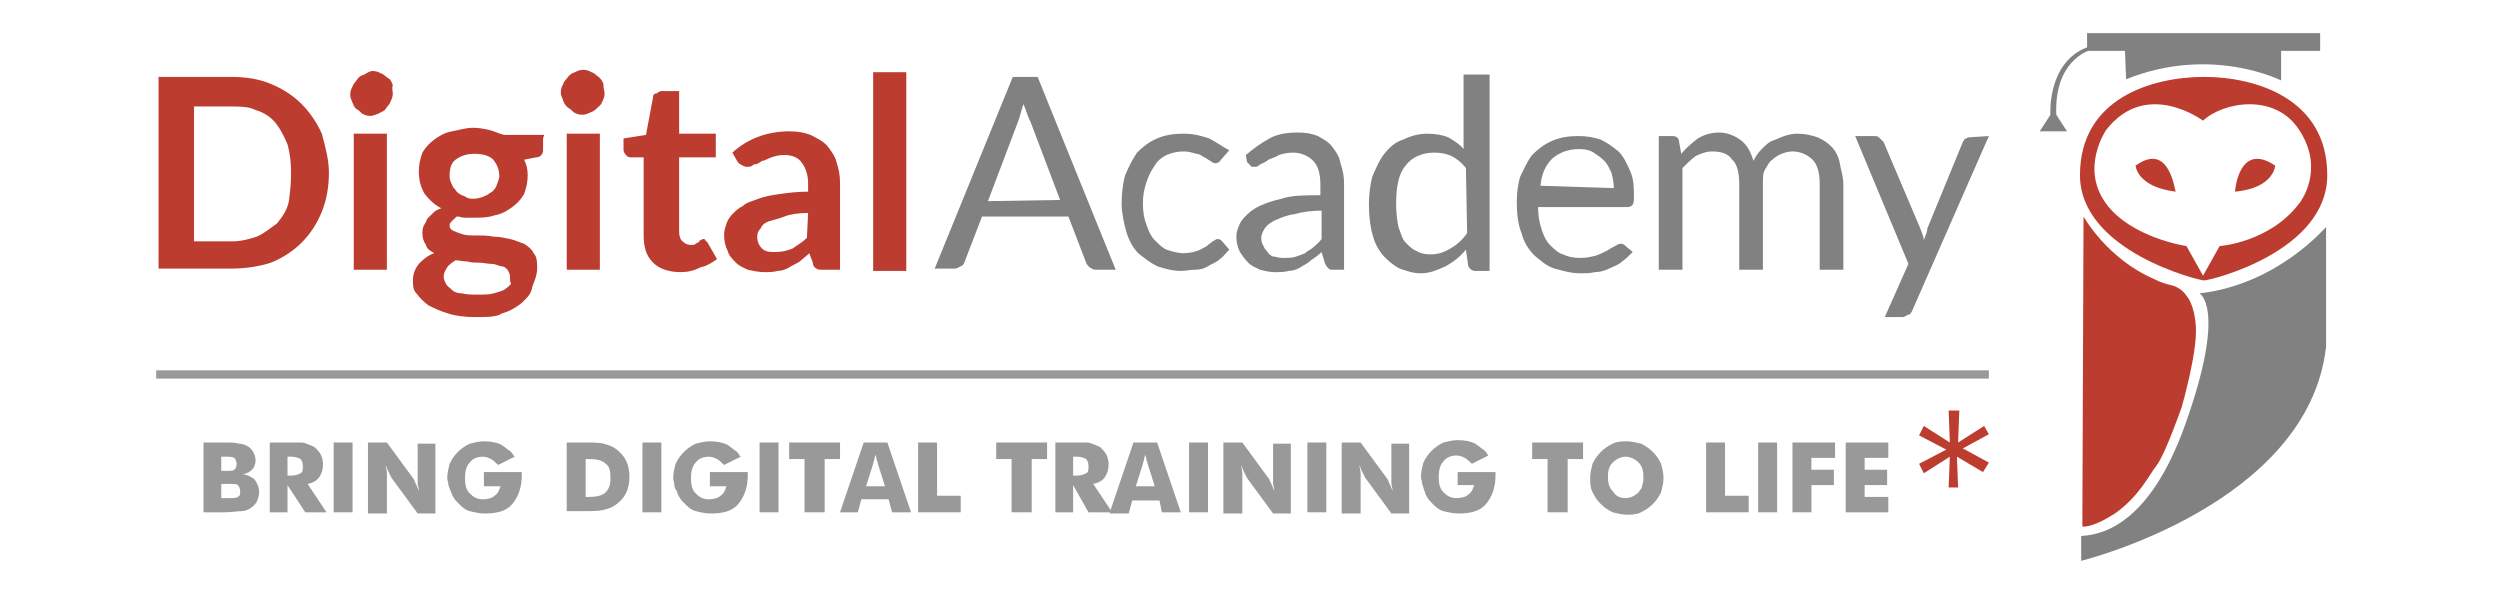 <?xml version="1.0" encoding="utf-8"?>
<!-- Generator: Adobe Illustrator 23.0.1, SVG Export Plug-In . SVG Version: 6.00 Build 0)  -->
<svg version="1.1" id="Calque_1" xmlns="http://www.w3.org/2000/svg" xmlns:xlink="http://www.w3.org/1999/xlink" x="0px" y="0px"
	 viewBox="0 0 211.3 50.9" style="enable-background:new 0 0 211.3 50.9;" xml:space="preserve">
<style type="text/css">
	.st0{fill:#BD3C30;}
	.st1{fill:#818182;}
	.st2{fill:#999999;}
</style>
<g>
	<g>
		<g>
			<path class="st0" d="M27.8,14.6c0,1.2-0.2,2.3-0.6,3.3c-0.4,1-1,1.9-1.7,2.6c-0.7,0.7-1.6,1.3-2.6,1.7c-0.9,0.3-2.1,0.5-3.3,0.5
				h-6.2V6.5h6.2c1.2,0,2.4,0.2,3.3,0.6c1,0.4,1.9,1,2.6,1.7c0.7,0.7,1.3,1.6,1.7,2.5C27.5,12.4,27.8,13.5,27.8,14.6z M24.6,14.6
				c0-0.9-0.1-1.7-0.3-2.4c-0.3-0.7-0.6-1.3-1-1.8c-0.4-0.5-1-0.9-1.7-1.1c-0.6-0.3-1.3-0.3-2.1-0.3h-3.1v11.4h3.2
				c0.8,0,1.5-0.2,2.1-0.4c0.7-0.3,1.1-0.7,1.7-1.1c0.4-0.5,0.8-1,1-1.8C24.5,16.4,24.6,15.6,24.6,14.6z"/>
			<path class="st0" d="M33.2,7.9c0,0.3-0.1,0.5-0.2,0.7c-0.1,0.3-0.3,0.4-0.4,0.6S32.3,9.4,32,9.6c-0.3,0.1-0.5,0.2-0.7,0.2
				c-0.3,0-0.5-0.1-0.7-0.2c-0.2-0.2-0.3-0.3-0.5-0.4c-0.2-0.2-0.2-0.3-0.3-0.5c-0.1-0.3-0.2-0.4-0.2-0.7c0-0.3,0.1-0.5,0.2-0.7
				c0.1-0.3,0.3-0.4,0.4-0.6s0.3-0.3,0.6-0.4C31.1,6.1,31.3,6,31.5,6c0.3,0,0.5,0.1,0.7,0.2c0.3,0.1,0.4,0.3,0.6,0.4
				s0.3,0.3,0.4,0.6C33.1,7.5,33.2,7.7,33.2,7.9z M32.7,11.3v11.5h-2.8V11.3H32.7z"/>
			<path class="st0" d="M45.9,11.7v1c0,0.3-0.2,0.6-0.6,0.6l-1,0.2c0.2,0.4,0.3,0.8,0.3,1.3c0,0.6-0.1,1-0.3,1.6
				c-0.3,0.5-0.6,0.8-1,1.1c-0.4,0.3-0.9,0.6-1.5,0.7c-0.6,0.2-1.1,0.2-1.8,0.2c-0.3,0-0.4,0-0.7,0c-0.3,0-0.4-0.1-0.7-0.1
				c-0.3,0.3-0.6,0.5-0.6,0.7c0,0.3,0.1,0.4,0.3,0.5s0.5,0.2,0.8,0.3c0.3,0.1,0.7,0.1,1.2,0.1c0.5,0,0.9,0,1.4,0.1
				c0.5,0,0.9,0.1,1.4,0.2s0.8,0.3,1.2,0.4c0.3,0.2,0.7,0.5,0.8,0.8c0.3,0.3,0.3,0.8,0.3,1.3c0,0.5-0.2,1-0.4,1.5
				c-0.1,0.7-0.5,1-0.9,1.4c-0.5,0.4-1,0.7-1.7,0.9c-0.4,0.3-1.3,0.3-2.2,0.3c-0.9,0-1.7-0.1-2.3-0.3c-0.7-0.2-1.1-0.4-1.7-0.7
				c-0.4-0.3-0.7-0.6-1-1c-0.3-0.3-0.3-0.7-0.3-1.1c0-0.6,0.2-1,0.5-1.4c0.3-0.3,0.7-0.7,1.3-0.9c-0.3-0.2-0.6-0.3-0.7-0.7
				c-0.2-0.3-0.3-0.6-0.3-1c0-0.2,0-0.3,0.1-0.6c0.1-0.2,0.2-0.3,0.3-0.6c0.2-0.2,0.3-0.3,0.5-0.5c0.2-0.2,0.4-0.3,0.7-0.4
				c-0.6-0.3-1-0.7-1.4-1.2c-0.3-0.5-0.5-1.1-0.5-1.9c0-0.6,0.1-1,0.3-1.6c0.3-0.5,0.6-0.8,1-1.1c0.4-0.3,0.9-0.6,1.5-0.7
				s1.1-0.3,1.8-0.3c0.5,0,1,0.1,1.4,0.2c0.4,0.1,0.8,0.3,1.2,0.4H46L45.9,11.7L45.9,11.7z M43.1,23.4c0-0.3-0.1-0.4-0.2-0.6
				c-0.2-0.2-0.3-0.3-0.6-0.3c-0.3-0.1-0.5-0.2-0.8-0.2s-0.7-0.1-1-0.1c-0.3,0-0.7,0-1-0.1c-0.4,0-0.7-0.1-1-0.1
				c-0.3,0.2-0.6,0.4-0.7,0.6c-0.2,0.3-0.3,0.5-0.3,0.8c0,0.2,0.1,0.4,0.2,0.6c0.1,0.2,0.3,0.3,0.5,0.5s0.5,0.3,0.9,0.3
				c0.3,0.1,0.8,0.1,1.3,0.1s1,0,1.3-0.1c0.4-0.1,0.7-0.2,0.9-0.3c0.3-0.2,0.4-0.3,0.6-0.5C43.1,23.8,43.1,23.6,43.1,23.4z M40,16.8
				c0.3,0,0.7-0.1,0.9-0.2c0.3-0.1,0.5-0.3,0.7-0.4c0.2-0.2,0.3-0.3,0.4-0.6c0.1-0.3,0.2-0.5,0.2-0.7c0-0.6-0.2-1-0.5-1.4
				c-0.3-0.3-0.8-0.5-1.6-0.5c-0.7,0-1.2,0.2-1.6,0.5S38,14.3,38,14.9c0,0.3,0.1,0.5,0.2,0.7c0.1,0.3,0.3,0.4,0.4,0.6
				c0.2,0.2,0.4,0.3,0.7,0.4C39.4,16.7,39.6,16.8,40,16.8z"/>
			<path class="st0" d="M51.1,7.9c0,0.3-0.1,0.5-0.2,0.7c-0.1,0.3-0.3,0.4-0.4,0.5c-0.2,0.2-0.3,0.3-0.6,0.4
				c-0.2,0.1-0.4,0.2-0.7,0.2s-0.5-0.1-0.7-0.2c-0.2-0.2-0.3-0.3-0.5-0.4c-0.2-0.2-0.3-0.3-0.4-0.6c-0.1-0.3-0.2-0.4-0.2-0.7
				c0-0.3,0.1-0.5,0.2-0.7c0.1-0.3,0.3-0.4,0.4-0.6c0.2-0.2,0.3-0.3,0.6-0.4C48.8,6,49,5.9,49.3,5.9c0.3,0,0.5,0.1,0.7,0.2
				c0.3,0.1,0.4,0.3,0.6,0.4c0.2,0.2,0.3,0.3,0.4,0.6C51,7.5,51.1,7.7,51.1,7.9z M50.7,11.3v11.5h-2.8V11.3H50.7z"/>
			<path class="st0" d="M57.5,23c-1,0-1.8-0.3-2.3-0.8c-0.6-0.6-0.8-1.3-0.8-2.4v-6.5h-1.1c-0.2,0-0.3-0.1-0.4-0.2
				c-0.1-0.1-0.2-0.3-0.2-0.4v-1l1.9-0.3l0.6-3.2c0-0.2,0.1-0.3,0.3-0.3c0.1-0.1,0.3-0.2,0.4-0.2h1.5v3.6h3.1v2h-3.1v6.3
				c0,0.3,0.1,0.7,0.3,0.8c0.2,0.2,0.4,0.3,0.7,0.3c0.2,0,0.3,0,0.4-0.1c0.1-0.1,0.3-0.1,0.3-0.2s0.2-0.1,0.3-0.2c-0.1,0,0,0,0,0
				c0.1,0,0.2,0,0.2,0.1c0.1,0.1,0.1,0.1,0.2,0.2l0.8,1.4c-0.4,0.3-0.9,0.6-1.4,0.7C58.6,22.9,58.1,23,57.5,23z"/>
			<path class="st0" d="M61.9,12.9c1.3-1.2,3-1.8,4.8-1.8c0.7,0,1.3,0.1,1.8,0.3c0.6,0.3,1,0.5,1.4,0.9c0.3,0.4,0.7,0.9,0.8,1.4
				c0.2,0.6,0.3,1.1,0.3,1.8v7.3h-1.4c-0.3,0-0.5,0-0.6-0.1c-0.2-0.1-0.3-0.3-0.3-0.5l-0.3-0.8c-0.3,0.3-0.6,0.5-0.8,0.7
				c-0.3,0.2-0.6,0.3-0.9,0.5c-0.3,0.2-0.7,0.3-1,0.3c-0.3,0.1-0.7,0.1-1.1,0.1c-0.5,0-0.9-0.1-1.4-0.2c-0.4-0.2-0.7-0.3-1-0.6
				c-0.3-0.3-0.6-0.6-0.7-1c-0.2-0.4-0.3-0.8-0.3-1.4c0-0.3,0.1-0.6,0.2-0.9c0.1-0.3,0.3-0.6,0.5-0.8c0.3-0.3,0.5-0.5,0.9-0.7
				c0.3-0.3,0.8-0.4,1.3-0.6c0.5-0.2,1.1-0.3,1.8-0.4c0.7-0.1,1.5-0.2,2.4-0.2v-0.7c0-0.7-0.2-1.3-0.5-1.7c-0.3-0.5-0.9-0.7-1.5-0.7
				c-0.5,0-0.8,0.1-1.1,0.2c-0.3,0.1-0.6,0.3-0.8,0.3c-0.3,0.2-0.4,0.3-0.7,0.3c-0.2,0.2-0.3,0.2-0.6,0.2c-0.2,0-0.3-0.1-0.5-0.2
				c-0.2-0.1-0.3-0.3-0.3-0.3L61.9,12.9z M68.3,18c-0.8,0-1.5,0.1-2,0.3c-0.5,0.2-1,0.3-1.3,0.4s-0.6,0.3-0.7,0.6
				C64.1,19.5,64,19.7,64,20c0,0.5,0.2,0.8,0.4,1c0.3,0.3,0.7,0.3,1.1,0.3c0.6,0,1-0.1,1.5-0.3c0.4-0.3,0.8-0.5,1.2-0.9L68.3,18
				L68.3,18z"/>
			<path class="st0" d="M76.6,6.1v16.8h-2.8V6.1H76.6z"/>
		</g>
	</g>
	<g>
		<g>
			<path class="st1" d="M94.3,22.8h-1.7c-0.2,0-0.3-0.1-0.5-0.2c-0.1-0.1-0.3-0.3-0.3-0.4l-1.5-3.9H83l-1.5,3.9
				c-0.1,0.2-0.2,0.3-0.3,0.3c-0.2,0.1-0.3,0.2-0.5,0.2H79l6.6-16.2h2.1L94.3,22.8z M89.6,16.9l-2.5-6.6c-0.1-0.2-0.2-0.4-0.3-0.7
				c-0.1-0.3-0.2-0.6-0.3-0.8c-0.2,0.6-0.3,1.1-0.5,1.6L83.5,17L89.6,16.9L89.6,16.9z"/>
			<path class="st1" d="M103.2,13.5c-0.1,0.1-0.1,0.2-0.2,0.2c-0.1,0.1-0.2,0.1-0.3,0.1c-0.1,0-0.3-0.1-0.4-0.2
				c-0.2-0.1-0.3-0.2-0.5-0.3c-0.2-0.1-0.4-0.3-0.7-0.3c-0.3-0.1-0.7-0.2-1-0.2c-0.6,0-1,0.1-1.5,0.3c-0.4,0.2-0.8,0.5-1,0.9
				c-0.3,0.4-0.5,0.8-0.7,1.4c-0.2,0.6-0.3,1.1-0.3,1.8c0,0.7,0.1,1.3,0.3,1.8c0.2,0.6,0.4,1,0.7,1.3c0.3,0.3,0.7,0.7,1,0.8
				s0.9,0.3,1.4,0.3c0.5,0,0.9-0.1,1.2-0.2s0.6-0.3,0.8-0.4c0.2-0.2,0.4-0.3,0.5-0.4c0.2-0.1,0.3-0.2,0.4-0.2c0.2,0,0.3,0.1,0.4,0.2
				l0.6,0.7c-0.3,0.3-0.5,0.6-0.8,0.8c-0.3,0.3-0.7,0.4-1,0.6c-0.3,0.2-0.7,0.3-1.1,0.3s-0.8,0.1-1.2,0.1c-0.7,0-1.4-0.2-2-0.4
				c-0.6-0.3-1.1-0.7-1.6-1.1c-0.4-0.4-0.8-1.1-1-1.8s-0.4-1.6-0.4-2.4c0-0.8,0.1-1.7,0.3-2.4c0.3-0.7,0.6-1.3,1-1.9
				c0.5-0.5,1-0.9,1.7-1.2c0.7-0.3,1.4-0.4,2.3-0.4c0.8,0,1.5,0.2,2.1,0.4c0.6,0.3,1.1,0.7,1.7,1L103.2,13.5z"/>
			<path class="st1" d="M105.3,13.1c0.7-0.6,1.3-1,2-1.4s1.6-0.5,2.4-0.5c0.7,0,1.2,0.1,1.7,0.3c0.5,0.3,0.9,0.5,1.2,0.9
				c0.3,0.4,0.6,0.8,0.7,1.4c0.2,0.6,0.3,1.1,0.3,1.7v7.3h-0.9c-0.2,0-0.3,0-0.4-0.1s-0.2-0.2-0.3-0.4l-0.3-1
				c-0.3,0.3-0.6,0.5-0.9,0.7c-0.3,0.3-0.6,0.4-0.9,0.6c-0.3,0.2-0.7,0.3-1,0.3c-0.3,0.1-0.7,0.1-1.2,0.1c-0.4,0-0.8-0.1-1.2-0.2
				c-0.4-0.2-0.7-0.3-1-0.6c-0.3-0.3-0.5-0.6-0.7-0.9c-0.2-0.4-0.3-0.8-0.3-1.3c0-0.5,0.2-0.9,0.4-1.3c0.3-0.4,0.7-0.8,1.2-1.1
				c0.5-0.3,1.3-0.6,2.2-0.8c0.9-0.3,2-0.3,3.3-0.3v-0.9c0-0.9-0.2-1.6-0.6-2c-0.4-0.4-1-0.7-1.7-0.7c-0.5,0-0.9,0.1-1.2,0.2
				c-0.3,0.2-0.7,0.3-0.9,0.4c-0.2,0.2-0.5,0.3-0.7,0.4c-0.2,0.2-0.3,0.2-0.5,0.2c-0.2,0-0.3,0-0.3-0.1c-0.1-0.1-0.2-0.2-0.3-0.3
				L105.3,13.1z M111.8,17.8c-0.9,0-1.7,0.1-2.4,0.3c-0.7,0.1-1.1,0.3-1.6,0.5c-0.4,0.2-0.7,0.4-0.9,0.7c-0.2,0.3-0.3,0.6-0.3,0.8
				c0,0.3,0.1,0.6,0.2,0.7c0.1,0.3,0.3,0.4,0.4,0.6c0.2,0.2,0.3,0.3,0.6,0.3c0.3,0.1,0.5,0.1,0.7,0.1c0.3,0,0.7,0,1-0.1
				c0.3-0.1,0.6-0.2,0.8-0.3c0.2-0.2,0.5-0.3,0.7-0.5c0.2-0.2,0.5-0.4,0.7-0.7V17.8z"/>
			<path class="st1" d="M125.9,6.3v16.6h-1.2c-0.3,0-0.5-0.2-0.6-0.4l-0.2-1.4c-0.5,0.6-1,1-1.7,1.4c-0.7,0.3-1.3,0.6-2.1,0.6
				c-0.7,0-1.2-0.2-1.8-0.4c-0.6-0.3-1-0.7-1.4-1.1c-0.4-0.5-0.7-1-0.9-1.8c-0.2-0.7-0.3-1.6-0.3-2.5c0-0.8,0.1-1.7,0.3-2.4
				c0.3-0.7,0.6-1.4,1-1.9s0.9-1,1.6-1.2c0.6-0.3,1.3-0.5,2-0.5c0.7,0,1.3,0.1,1.8,0.3c0.5,0.3,1,0.6,1.3,1V6.3
				C123.7,6.3,125.9,6.3,125.9,6.3z M123.9,14.2c-0.4-0.5-0.8-0.8-1.2-1c-0.4-0.2-0.9-0.3-1.5-0.3c-1,0-1.9,0.4-2.4,1.1
				c-0.6,0.7-0.8,1.8-0.8,3.3c0,0.7,0.1,1.4,0.2,1.9c0.2,0.5,0.3,1,0.6,1.3c0.3,0.3,0.6,0.6,0.9,0.7c0.3,0.2,0.7,0.3,1.2,0.3
				c0.7,0,1.2-0.2,1.7-0.5c0.5-0.3,1-0.7,1.4-1.3L123.9,14.2L123.9,14.2z"/>
			<path class="st1" d="M138,21.3c-0.3,0.3-0.6,0.6-0.9,0.8c-0.3,0.3-0.7,0.4-1.1,0.6s-0.8,0.3-1.2,0.3c-0.4,0.1-0.8,0.1-1.2,0.1
				c-0.8,0-1.5-0.2-2.2-0.4s-1.2-0.7-1.7-1.1c-0.5-0.5-0.9-1.1-1.1-1.9c-0.3-0.7-0.4-1.7-0.4-2.6c0-0.8,0.1-1.6,0.3-2.2
				c0.3-0.6,0.6-1.3,1-1.8c0.5-0.5,1-0.9,1.7-1.2c0.7-0.3,1.4-0.4,2.2-0.4c0.7,0,1.3,0.1,1.9,0.3c0.6,0.3,1,0.6,1.5,1
				c0.4,0.4,0.7,1,1,1.7s0.3,1.4,0.3,2.1c0,0.3,0,0.5-0.1,0.7c-0.1,0.1-0.2,0.2-0.4,0.2h-7.6c0,0.7,0.1,1.3,0.3,1.9
				c0.2,0.6,0.4,1,0.7,1.3s0.7,0.7,1.1,0.8c0.4,0.2,0.9,0.3,1.5,0.3c0.5,0,0.9-0.1,1.3-0.2c0.3-0.1,0.7-0.3,0.9-0.4
				c0.3-0.2,0.5-0.3,0.7-0.4c0.2-0.1,0.3-0.2,0.5-0.2s0.3,0.1,0.4,0.2L138,21.3z M136.4,15.9c0-0.5-0.1-0.9-0.2-1.3
				c-0.2-0.4-0.3-0.7-0.6-1c-0.3-0.3-0.6-0.5-0.9-0.7c-0.3-0.2-0.7-0.3-1.2-0.3c-1,0-1.7,0.3-2.3,0.8c-0.6,0.6-0.9,1.3-1,2.3
				L136.4,15.9L136.4,15.9z"/>
			<path class="st1" d="M140.2,22.8V11.5h1.2c0.3,0,0.5,0.2,0.5,0.4l0.2,1.1c0.4-0.5,0.9-0.9,1.4-1.3c0.5-0.3,1.1-0.5,1.8-0.5
				s1.4,0.3,1.9,0.7c0.5,0.4,0.8,1,1,1.7c0.2-0.4,0.4-0.7,0.7-1s0.6-0.6,0.9-0.7s0.7-0.3,1-0.4c0.3-0.1,0.7-0.2,1.1-0.2
				c0.6,0,1.1,0.1,1.7,0.3c0.5,0.2,0.9,0.5,1.2,0.8c0.3,0.3,0.6,0.8,0.7,1.4c0.1,0.6,0.3,1.1,0.3,1.8v7.2h-2v-7.3
				c0-0.9-0.2-1.6-0.6-2c-0.4-0.4-1-0.7-1.7-0.7c-0.3,0-0.7,0.1-0.9,0.2c-0.3,0.1-0.6,0.3-0.8,0.5c-0.3,0.2-0.4,0.5-0.6,0.8
				c-0.2,0.3-0.2,0.7-0.2,1.2v7.3h-2v-7.3c0-0.9-0.2-1.7-0.6-2c-0.3-0.5-0.9-0.7-1.7-0.7c-0.5,0-1,0.2-1.4,0.4
				c-0.4,0.3-0.8,0.7-1.1,1v8.6C142.3,22.8,140.2,22.8,140.2,22.8z"/>
			<path class="st1" d="M168.1,11.5l-6.5,14.8c-0.1,0.2-0.2,0.3-0.3,0.3s-0.3,0.2-0.5,0.2h-1.5l2-4.5l-4.5-10.8h1.7
				c0.2,0,0.3,0.1,0.4,0.2c0.1,0.1,0.2,0.2,0.3,0.3l3.1,7.3c0.1,0.3,0.3,0.7,0.3,1c0.1-0.3,0.3-0.7,0.3-1l3-7.3
				c0.1-0.1,0.1-0.3,0.3-0.3c0.1-0.1,0.3-0.1,0.3-0.1L168.1,11.5L168.1,11.5z"/>
		</g>
	</g>
</g>
<rect x="13.2" y="31.3" class="st2" width="154.9" height="0.7"/>
<g>
	<path class="st0" d="M176.1,18.3c0,0,2,3.6,6,5.3c0,0,0.5,0.3,1.4,0.5s1.3,0.9,1.3,0.9s0.7,0.7,0.8,2.7c0.1,2.2-1.2,6.7-1.2,6.7
		s-1.4,4-2.1,4.9c-0.7,0.9-1.4,2.5-3.4,4c-2.1,1.4-2.9,1.2-2.9,1.2L176.1,18.3z"/>
	<path class="st1" d="M172.4,11.1l0.9-1.4c0,0-0.3-4.4,3.1-5.7V2.8h19.7v1.5h-3.3v2.5c0,0-5.9-3-13.1-0.1l-0.1-2.4h-3.1
		c0,0-2.9,0.9-2.7,5.4l0.9,1.4L172.4,11.1"/>
	<g>
		<path class="st0" d="M186.3,6.5c-4.4,0-10.5,1.8-10.5,8.3c0,6.4,10,8.9,10.5,8.9c0.5,0,10.4-2.4,10.4-8.9
			C196.7,8.3,190.6,6.5,186.3,6.5z M194.4,17.1c-2.5,3.4-6.8,3.7-6.8,3.7l-1.4,2.5l-1.4-2.5c0,0-4.7-0.7-6.8-3.6c-2.2-3,0-6.2,0-6.2
			c3.4-4.4,8.2-0.8,8.2-0.8c1.7-1.6,6.2-2.4,8.2,0.9C196.5,14.4,194.4,17.1,194.4,17.1z"/>
		<path class="st0" d="M188.9,16.2c3.3-0.3,3.4-2.2,3.4-2.2C189.2,11.9,188.9,16.2,188.9,16.2z"/>
		<path class="st0" d="M180.5,14c0,0,0.1,1.8,3.4,2.2C183.8,16.2,183.4,11.9,180.5,14z"/>
	</g>
	<path class="st1" d="M185.9,24.8c0,0,2.2,1.1-0.9,10.2c-3,9.1-7.1,10.2-9.1,10.3v2.1c0,0,19.2-4.7,20.7-18.1V19.2
		C196.7,19,192.7,24,185.9,24.8z"/>
</g>
<g>
	<path class="st2" d="M17.2,43.3v-5.9h1.6c0.7,0,1.1,0,1.4,0.1c0.3,0,0.5,0.1,0.7,0.2c0.2,0.1,0.4,0.3,0.5,0.5
		c0.1,0.2,0.2,0.4,0.2,0.7c0,0.3-0.1,0.6-0.3,0.8c-0.2,0.2-0.4,0.3-0.8,0.4c0.4,0,0.7,0.2,1,0.4c0.2,0.3,0.4,0.6,0.4,1.1
		c0,0.3-0.1,0.6-0.2,0.8c-0.1,0.2-0.3,0.4-0.6,0.6c-0.2,0.1-0.4,0.2-0.7,0.2c-0.3,0-0.8,0.1-1.5,0.1H17.2z M18.7,39.8H19
		c0.4,0,0.7,0,0.8-0.1c0.1-0.1,0.2-0.2,0.2-0.5c0-0.2-0.1-0.4-0.2-0.5c-0.2-0.1-0.4-0.1-0.8-0.1h-0.3V39.8z M18.7,42.1h0.6
		c0.4,0,0.7,0,0.8-0.1c0.2-0.1,0.2-0.2,0.2-0.5c0-0.2-0.1-0.4-0.2-0.5c-0.1-0.1-0.4-0.1-0.8-0.1h-0.6V42.1z"/>
	<path class="st2" d="M22.8,43.3v-5.9h1.7c0.3,0,0.6,0,0.8,0c0.2,0,0.4,0,0.6,0.1c0.3,0.1,0.5,0.2,0.7,0.3c0.2,0.2,0.4,0.4,0.5,0.6
		c0.1,0.2,0.2,0.5,0.2,0.8c0,0.5-0.1,0.8-0.3,1.1c-0.2,0.3-0.5,0.5-1,0.6l1.6,2.4h-1.8L24.3,41v2.3H22.8z M24.3,40.2h0.3
		c0.4,0,0.6-0.1,0.8-0.2c0.2-0.1,0.2-0.3,0.2-0.6c0-0.3-0.1-0.5-0.2-0.6c-0.2-0.1-0.4-0.2-0.8-0.2h-0.3V40.2z"/>
	<path class="st2" d="M28.2,43.3v-5.9h1.6v5.9H28.2z"/>
	<path class="st2" d="M31.1,43.3v-5.9h1.6l2.2,3c0.1,0.1,0.1,0.2,0.2,0.4c0.1,0.2,0.2,0.4,0.3,0.7c0-0.3-0.1-0.5-0.1-0.6
		c0-0.2,0-0.4,0-0.5v-2.9h1.5v5.9h-1.5l-2.2-3c0,0-0.1-0.2-0.2-0.4c-0.1-0.2-0.2-0.4-0.3-0.7c0,0.2,0.1,0.4,0.1,0.7
		c0,0.3,0,0.4,0,0.5v2.9H31.1z"/>
	<path class="st2" d="M40.9,41.1v-1.2h3.2c0,0.1,0,0.1,0,0.1v0.2c0,1-0.3,1.8-0.8,2.4c-0.5,0.6-1.3,0.8-2.3,0.8
		c-0.5,0-0.9-0.1-1.3-0.2c-0.4-0.1-0.7-0.4-1-0.7c-0.3-0.3-0.5-0.6-0.6-1C38,41.4,38,41.2,37.9,41c0-0.2-0.1-0.4-0.1-0.6
		c0-0.4,0.1-0.8,0.2-1.2c0.2-0.4,0.4-0.7,0.7-1c0.3-0.3,0.6-0.5,1-0.7c0.4-0.1,0.8-0.2,1.2-0.2c0.6,0,1.1,0.1,1.5,0.3
		c0.1,0.1,0.3,0.2,0.4,0.3c0.1,0.1,0.3,0.2,0.4,0.3c0.1,0.1,0.2,0.3,0.3,0.4l-1.4,0.7c-0.2-0.2-0.4-0.4-0.6-0.5
		c-0.2-0.1-0.4-0.2-0.7-0.2c-0.5,0-0.9,0.2-1.1,0.5c-0.3,0.3-0.4,0.8-0.4,1.3c0,0.6,0.1,1,0.4,1.3c0.3,0.3,0.6,0.5,1.1,0.5
		c0.4,0,0.8-0.1,1-0.3c0.3-0.2,0.4-0.5,0.5-0.8H40.9z"/>
	<path class="st2" d="M47.9,43.3v-5.9h1.2c0.9,0,1.6,0,1.9,0.1c0.4,0.1,0.7,0.2,1,0.4c0.4,0.3,0.7,0.6,0.9,1
		c0.2,0.4,0.3,0.9,0.3,1.4c0,0.5-0.1,1-0.3,1.4c-0.2,0.4-0.5,0.7-0.9,1c-0.3,0.2-0.6,0.3-1,0.4c-0.4,0.1-0.9,0.1-1.7,0.1h-0.3H47.9z
		 M49.5,42h0.3c0.6,0,1.1-0.1,1.4-0.4c0.3-0.3,0.4-0.7,0.4-1.2c0-0.6-0.1-1-0.4-1.2c-0.3-0.3-0.8-0.4-1.4-0.4h-0.3V42z"/>
	<path class="st2" d="M54.3,43.3v-5.9h1.6v5.9H54.3z"/>
	<path class="st2" d="M60,41.1v-1.2h3.2c0,0.1,0,0.1,0,0.1v0.2c0,1-0.3,1.8-0.8,2.4c-0.5,0.6-1.3,0.8-2.3,0.8
		c-0.5,0-0.9-0.1-1.3-0.2c-0.4-0.1-0.7-0.4-1-0.7c-0.3-0.3-0.5-0.6-0.6-1C57.1,41.4,57,41.2,57,41c0-0.2-0.1-0.4-0.1-0.6
		c0-0.4,0.1-0.8,0.2-1.2c0.2-0.4,0.4-0.7,0.7-1c0.3-0.3,0.6-0.5,1-0.7c0.4-0.1,0.8-0.2,1.2-0.2c0.6,0,1.1,0.1,1.5,0.3
		c0.1,0.1,0.3,0.2,0.4,0.3c0.1,0.1,0.3,0.2,0.4,0.3c0.1,0.1,0.2,0.3,0.3,0.4l-1.4,0.7c-0.2-0.2-0.4-0.4-0.6-0.5
		c-0.2-0.1-0.4-0.2-0.7-0.2c-0.5,0-0.9,0.2-1.1,0.5c-0.3,0.3-0.4,0.8-0.4,1.3c0,0.6,0.1,1,0.4,1.3c0.3,0.3,0.6,0.5,1.1,0.5
		c0.4,0,0.8-0.1,1-0.3c0.3-0.2,0.4-0.5,0.5-0.8H60z"/>
	<path class="st2" d="M64.2,43.3v-5.9h1.6v5.9H64.2z"/>
	<path class="st2" d="M68,43.3v-4.5h-1.3v-1.4h4.3v1.4h-1.3v4.5H68z"/>
	<path class="st2" d="M71,43.3l2-5.9h2l2,5.9h-1.6l-0.3-1.1h-2.3l-0.3,1.1H71z M73.2,41.1h1.6l-0.6-1.9c0,0,0-0.1-0.1-0.3
		c0-0.2-0.1-0.4-0.1-0.5c0,0.1-0.1,0.3-0.1,0.4c0,0.1-0.1,0.3-0.1,0.4L73.2,41.1z"/>
	<path class="st2" d="M77.6,43.3v-5.9h1.6v4.5h2v1.4H77.6z"/>
	<path class="st2" d="M85.5,43.3v-4.5h-1.3v-1.4h4.3v1.4h-1.3v4.5H85.5z"/>
	<path class="st2" d="M89.2,43.3v-5.9h1.7c0.3,0,0.6,0,0.8,0c0.2,0,0.4,0,0.6,0.1c0.3,0.1,0.5,0.2,0.7,0.3c0.2,0.2,0.4,0.4,0.5,0.6
		c0.1,0.2,0.2,0.5,0.2,0.8c0,0.5-0.1,0.8-0.3,1.1c-0.2,0.3-0.5,0.5-1,0.6l1.6,2.4H92L90.7,41v2.3H89.2z M90.7,40.2H91
		c0.4,0,0.6-0.1,0.8-0.2c0.2-0.1,0.2-0.3,0.2-0.6c0-0.3-0.1-0.5-0.2-0.6c-0.2-0.1-0.4-0.2-0.8-0.2h-0.3V40.2z"/>
	<path class="st2" d="M93.8,43.3l2-5.9h2l2,5.9h-1.6L98,42.3h-2.3l-0.3,1.1H93.8z M96,41.1h1.6L97,39.2c0,0,0-0.1-0.1-0.3
		c0-0.2-0.1-0.4-0.1-0.5c0,0.1-0.1,0.3-0.1,0.4c0,0.1-0.1,0.3-0.1,0.4L96,41.1z"/>
	<path class="st2" d="M100.5,43.3v-5.9h1.6v5.9H100.5z"/>
	<path class="st2" d="M103.4,43.3v-5.9h1.6l2.2,3c0.1,0.1,0.1,0.2,0.2,0.4c0.1,0.2,0.2,0.4,0.3,0.7c0-0.3-0.1-0.5-0.1-0.6
		c0-0.2,0-0.4,0-0.5v-2.9h1.5v5.9h-1.5l-2.2-3c0,0-0.1-0.2-0.2-0.4c-0.1-0.2-0.2-0.4-0.3-0.7c0,0.2,0.1,0.4,0.1,0.7
		c0,0.3,0,0.4,0,0.5v2.9H103.4z"/>
	<path class="st2" d="M110.5,43.3v-5.9h1.6v5.9H110.5z"/>
	<path class="st2" d="M113.4,43.3v-5.9h1.6l2.2,3c0.1,0.1,0.1,0.2,0.2,0.4c0.1,0.2,0.2,0.4,0.3,0.7c0-0.3-0.1-0.5-0.1-0.6
		c0-0.2,0-0.4,0-0.5v-2.9h1.5v5.9h-1.5l-2.2-3c0,0-0.1-0.2-0.2-0.4c-0.1-0.2-0.2-0.4-0.3-0.7c0,0.2,0.1,0.4,0.1,0.7
		c0,0.3,0,0.4,0,0.5v2.9H113.4z"/>
	<path class="st2" d="M123.2,41.1v-1.2h3.2c0,0.1,0,0.1,0,0.1v0.2c0,1-0.3,1.8-0.8,2.4c-0.5,0.6-1.3,0.8-2.3,0.8
		c-0.5,0-0.9-0.1-1.3-0.2c-0.4-0.1-0.7-0.4-1-0.7c-0.3-0.3-0.5-0.6-0.6-1c-0.1-0.2-0.1-0.4-0.2-0.6c0-0.2-0.1-0.4-0.1-0.6
		c0-0.4,0.1-0.8,0.2-1.2c0.2-0.4,0.4-0.7,0.7-1c0.3-0.3,0.6-0.5,1-0.7c0.4-0.1,0.8-0.2,1.2-0.2c0.6,0,1.1,0.1,1.5,0.3
		c0.1,0.1,0.3,0.2,0.4,0.3c0.1,0.1,0.3,0.2,0.4,0.3c0.1,0.1,0.2,0.3,0.3,0.4l-1.4,0.7c-0.2-0.2-0.4-0.4-0.6-0.5
		c-0.2-0.1-0.4-0.2-0.7-0.2c-0.5,0-0.9,0.2-1.1,0.5c-0.3,0.3-0.4,0.8-0.4,1.3c0,0.6,0.1,1,0.4,1.3c0.3,0.3,0.6,0.5,1.1,0.5
		c0.4,0,0.8-0.1,1-0.3c0.3-0.2,0.4-0.5,0.5-0.8H123.2z"/>
	<path class="st2" d="M130.8,43.3v-4.5h-1.3v-1.4h4.3v1.4h-1.3v4.5H130.8z"/>
	<path class="st2" d="M140.6,40.4c0,0.4-0.1,0.8-0.2,1.2c-0.2,0.4-0.4,0.7-0.7,1c-0.3,0.3-0.6,0.5-1,0.7c-0.4,0.2-0.8,0.2-1.2,0.2
		c-0.4,0-0.8-0.1-1.2-0.2c-0.4-0.2-0.7-0.4-1-0.7c-0.3-0.3-0.5-0.6-0.7-1c-0.2-0.4-0.2-0.8-0.2-1.2c0-0.4,0.1-0.8,0.2-1.2
		c0.2-0.4,0.4-0.7,0.7-1c0.3-0.3,0.6-0.5,1-0.7c0.4-0.2,0.8-0.2,1.2-0.2c0.4,0,0.8,0.1,1.2,0.2c0.4,0.2,0.7,0.4,1,0.7
		c0.3,0.3,0.5,0.6,0.7,1C140.5,39.6,140.6,40,140.6,40.4z M137.4,42.1c0.4,0,0.8-0.2,1.1-0.5c0.1-0.2,0.3-0.3,0.3-0.6
		c0.1-0.2,0.1-0.4,0.1-0.7c0-0.5-0.1-0.9-0.4-1.2c-0.3-0.3-0.7-0.5-1.1-0.5c-0.4,0-0.8,0.2-1.1,0.5c-0.3,0.3-0.4,0.7-0.4,1.2
		c0,0.5,0.1,0.9,0.4,1.2C136.6,42,137,42.1,137.4,42.1z"/>
	<path class="st2" d="M144.2,43.3v-5.9h1.6v4.5h2v1.4H144.2z"/>
	<path class="st2" d="M148.6,43.3v-5.9h1.6v5.9H148.6z"/>
	<path class="st2" d="M151.5,43.3v-5.9h3.6v1.3h-2v1h1.9V41h-1.9v2.3H151.5z"/>
	<path class="st2" d="M156,43.3v-5.9h3.6v1.3h-2v1h1.9V41h-1.9v1h2v1.3H156z"/>
</g>
<g>
	<path class="st0" d="M162.6,40l-0.4-0.8l2.3-1.2l-2.3-1.2l0.4-0.8l2.2,1.4l-0.1-2.7h0.9l-0.1,2.7l2.2-1.4l0.4,0.7l-2.2,1.2l2.2,1.2
		l-0.5,0.8l-2.2-1.3l0.1,2.6h-0.8l0.1-2.6L162.6,40z"/>
</g>
</svg>
